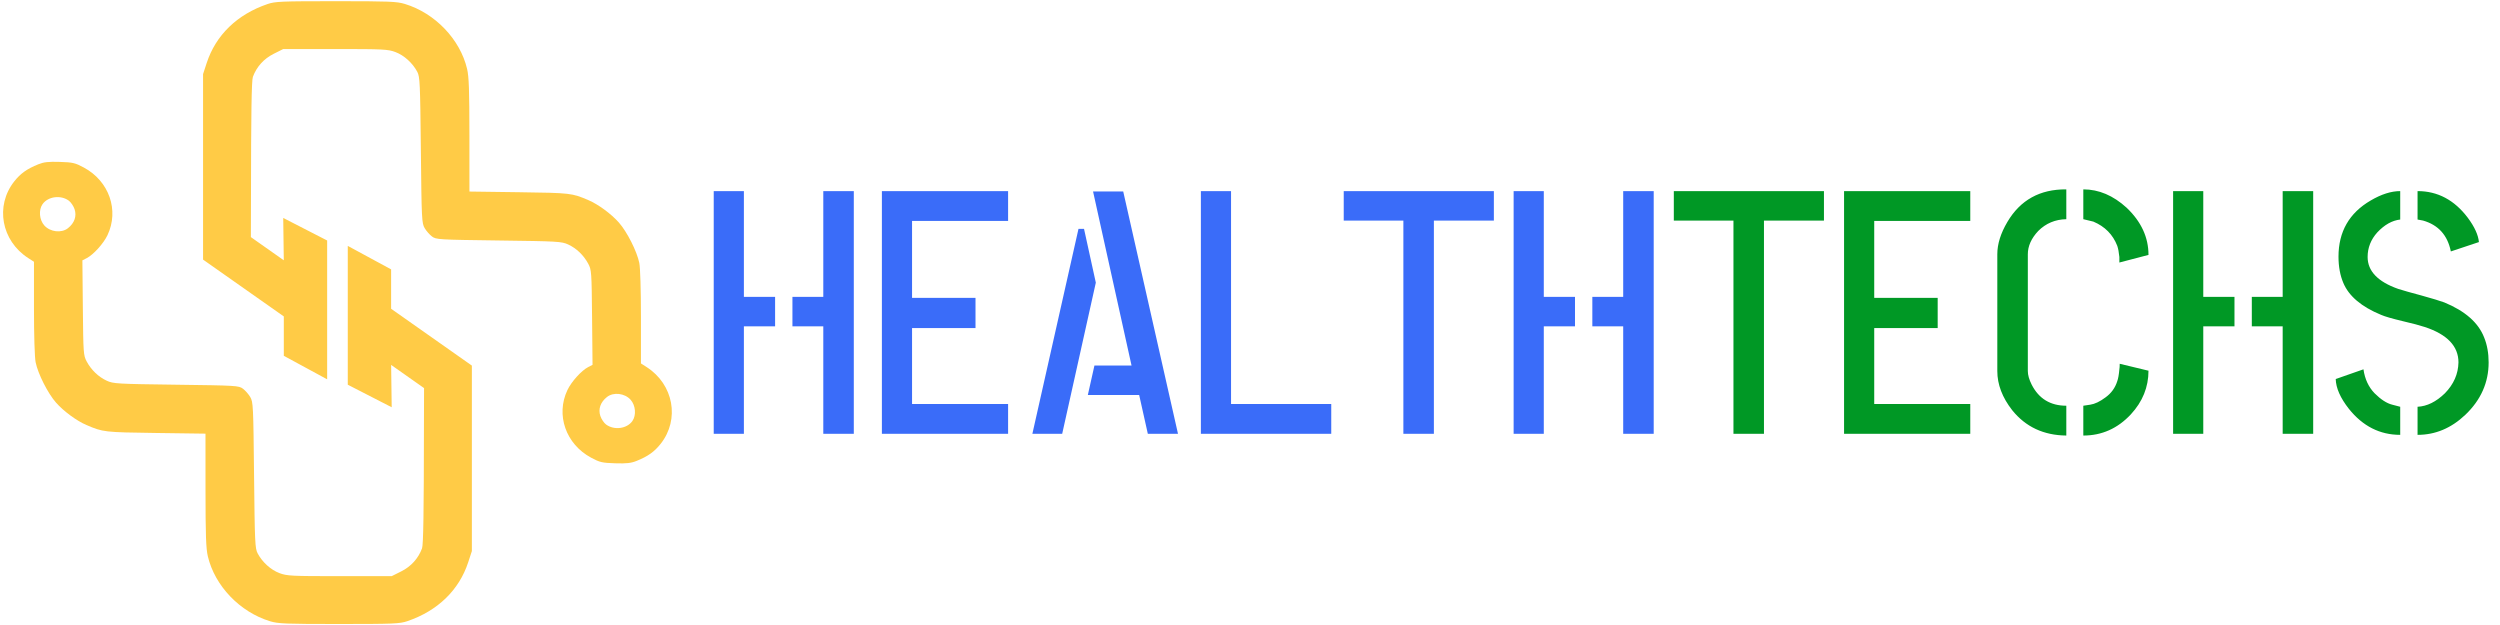 <svg width="660" height="165" viewBox="0 0 660 165" fill="none" xmlns="http://www.w3.org/2000/svg">
<path fill-rule="evenodd" clip-rule="evenodd" d="M10.097 43.38C7.126 44.579 5.416 45.797 3.763 47.889C-1.337 54.346 0.35 63.572 7.467 68.142L8.969 69.107V81.313C8.969 88.556 9.147 94.383 9.406 95.644C10.039 98.72 12.636 103.854 14.8 106.306C16.801 108.572 20.239 111.102 22.816 112.203C27.225 114.087 27.493 114.118 41.126 114.305L54.249 114.485L54.255 129.385C54.26 141.247 54.384 144.808 54.865 146.851C56.707 154.67 63.311 161.572 71.279 164.003C73.435 164.661 75.318 164.737 89.511 164.737C103.93 164.737 105.535 164.67 107.542 163.986C115.561 161.253 121.199 155.793 123.611 148.427L124.572 145.488V111.002V96.516L103.254 81.516V71.116L91.812 64.916V101.564L103.408 107.516L103.259 96.336L111.95 102.458L111.92 112.97C111.897 135.267 111.763 143.827 111.419 144.76C110.436 147.429 108.524 149.547 105.922 150.848L103.408 152.105H89.662C76.913 152.105 75.762 152.047 73.782 151.305C71.501 150.452 69.254 148.418 68.017 146.09C67.329 144.794 67.257 143.207 67.071 125.438C66.881 107.108 66.833 106.125 66.07 104.829C65.629 104.08 64.76 103.087 64.138 102.623C63.044 101.806 62.482 101.772 46.507 101.564C30.858 101.36 29.912 101.305 28.182 100.509C25.991 99.501 24.081 97.667 22.878 95.417C22.027 93.824 21.988 93.269 21.871 81.249L21.75 68.739L22.901 68.143C24.684 67.22 27.328 64.293 28.379 62.08C31.499 55.502 28.803 47.805 22.123 44.223C19.831 42.994 19.223 42.852 15.781 42.743C12.775 42.648 11.58 42.782 10.097 43.38ZM18.176 52.985C18.732 53.398 19.411 54.404 19.685 55.222C20.3 57.062 19.668 58.878 17.934 60.247C16.219 61.601 13.247 61.254 11.698 59.519C10.377 58.04 10.158 55.432 11.225 53.907C12.663 51.852 16.046 51.403 18.176 52.985Z" fill="#FFCB46"/>
<path fill-rule="evenodd" clip-rule="evenodd" d="M168.083 121.672C171.054 120.473 172.764 119.256 174.417 117.164C179.517 110.707 177.829 101.481 170.713 96.91L169.21 95.945V83.739C169.21 76.496 169.033 70.669 168.773 69.408C168.141 66.332 165.544 61.198 163.38 58.747C161.379 56.48 157.94 53.95 155.364 52.849C150.955 50.965 150.687 50.935 137.054 50.747L123.931 50.567L123.925 35.667C123.92 23.805 123.796 20.244 123.315 18.201C121.473 10.382 114.868 3.48 106.901 1.049C104.745 0.391 102.861 0.316 88.669 0.316C74.25 0.316 72.645 0.383 70.637 1.067C62.619 3.799 56.98 9.259 54.569 16.625L53.607 19.564V54.05L53.607 68.536L74.926 83.537V93.937L86.367 100.137L86.367 63.489L74.772 57.537L74.92 68.716L66.23 62.595L66.26 52.082C66.282 29.786 66.417 21.225 66.761 20.292C67.744 17.623 69.656 15.506 72.257 14.205L74.772 12.947H88.517C101.267 12.947 102.417 13.005 104.398 13.747C106.678 14.601 108.926 16.634 110.163 18.962C110.851 20.258 110.923 21.845 111.108 39.614C111.299 57.944 111.347 58.927 112.11 60.224C112.551 60.973 113.42 61.965 114.042 62.429C115.136 63.246 115.698 63.28 131.673 63.489C147.321 63.693 148.267 63.747 149.998 64.543C152.188 65.551 154.099 67.385 155.301 69.635C156.153 71.228 156.192 71.783 156.308 83.803L156.43 96.313L155.279 96.909C153.495 97.832 150.851 100.759 149.801 102.973C146.681 109.55 149.377 117.247 156.057 120.829C158.348 122.059 158.957 122.2 162.398 122.309C165.405 122.404 166.6 122.27 168.083 121.672ZM160.003 112.068C159.447 111.655 158.768 110.648 158.495 109.83C157.879 107.991 158.512 106.175 160.246 104.805C161.96 103.451 164.932 103.798 166.482 105.534C167.802 107.013 168.022 109.62 166.955 111.145C165.517 113.2 162.134 113.649 160.003 112.068Z" fill="#FFCB46"/>
<path d="M188.424 114.526V50.451H196.387V78.37H204.625V86.15H196.387V114.526H188.424ZM209.202 86.15V78.37H217.349V50.451H225.404V114.526H217.349V86.15H209.202ZM232.819 114.526V50.451H266.138V58.323H240.782V78.644H257.534V86.608H240.782V106.654H266.138V114.526H232.819ZM272.546 114.526L284.72 60.428H286.184L289.297 74.617L280.418 114.526H272.546ZM287.191 104.274L288.931 96.494H298.725L288.564 50.542H296.528L310.991 114.526H303.027L300.739 104.274H287.191ZM317.032 114.526V50.451H324.996V106.654H351.45V114.526H317.032ZM354.745 58.231V50.451H394.381V58.231H378.545V114.526H370.49V58.231H354.745ZM399.598 114.526V50.451H407.562V78.37H415.8V86.15H407.562V114.526H399.598ZM420.377 86.15V78.37H428.524V50.451H436.579V114.526H428.524V86.15H420.377Z" fill="#3A6CF9"/>
<path d="M441.888 58.231V50.451H481.523V58.231H465.687V114.526H457.632V58.231H441.888ZM486.832 114.526V50.451H520.152V58.323H494.796V78.644H511.547V86.608H494.796V106.654H520.152V114.526H486.832ZM527.291 97.958V67.111C527.291 64.425 528.176 61.588 529.946 58.598C533.363 52.8 538.55 49.932 545.507 49.993V57.865C542.578 57.926 540.107 58.964 538.093 60.977C536.262 62.93 535.347 64.975 535.347 67.111V97.958C535.347 98.996 535.682 100.186 536.354 101.528C538.245 105.251 541.297 107.112 545.507 107.112V114.984C539.527 114.923 534.767 112.696 531.228 108.302C528.604 104.946 527.291 101.498 527.291 97.958ZM549.993 114.984V107.112L551.823 106.837C553.044 106.654 554.386 106.013 555.851 104.915C557.376 103.817 558.414 102.383 558.963 100.613C559.207 99.942 559.39 98.904 559.512 97.501C559.573 97.195 559.604 96.707 559.604 96.036L567.201 97.867C567.201 102.199 565.645 106.044 562.533 109.4C559.055 113.123 554.874 114.984 549.993 114.984ZM549.993 57.865V49.993C554.081 49.993 557.895 51.61 561.435 54.845C565.279 58.506 567.201 62.656 567.201 67.294L559.512 69.307V67.843C559.39 66.622 559.207 65.646 558.963 64.914C557.804 61.923 555.698 59.788 552.647 58.506C550.877 58.079 549.993 57.865 549.993 57.865ZM573.7 114.526V50.451H581.664V78.37H589.902V86.15H581.664V114.526H573.7ZM594.479 86.15V78.37H602.626V50.451H610.681V114.526H602.626V86.15H594.479ZM616.631 100.064L623.954 97.501C624.32 100.064 625.296 102.169 626.883 103.817C628.531 105.464 630.087 106.471 631.551 106.837L633.657 107.387V114.801C628.287 114.801 623.771 112.513 620.109 107.936C617.852 105.068 616.692 102.444 616.631 100.064ZM617.363 67.751C617.363 61.161 620.201 56.218 625.876 52.922C628.683 51.275 631.277 50.451 633.657 50.451V57.957C631.521 58.201 629.507 59.33 627.615 61.344C625.907 63.235 625.052 65.402 625.052 67.843C625.052 71.565 627.737 74.372 633.108 76.264C634.45 76.691 636.494 77.271 639.241 78.003C642.109 78.797 644.122 79.407 645.282 79.834C650.774 82.092 654.283 85.174 655.809 89.079C656.602 91.032 656.999 93.229 656.999 95.67C656.999 100.979 654.954 105.586 650.866 109.492C647.143 113.031 642.933 114.801 638.234 114.801V107.387C640.736 107.264 643.146 106.075 645.465 103.817C647.784 101.437 648.974 98.721 649.035 95.67C649.035 91.398 646.075 88.286 640.156 86.333C638.874 85.906 636.922 85.387 634.298 84.777C631.49 84.106 629.599 83.556 628.622 83.129C623.435 80.993 620.109 78.186 618.645 74.708C617.79 72.694 617.363 70.375 617.363 67.751ZM638.234 57.957V50.451C643.543 50.451 647.967 52.8 651.506 57.499C653.276 59.879 654.253 62.015 654.436 63.907L647.021 66.378C646.167 62.106 643.726 59.391 639.698 58.231C638.722 58.048 638.234 57.957 638.234 57.957Z" fill="#009825"/>
</svg>
